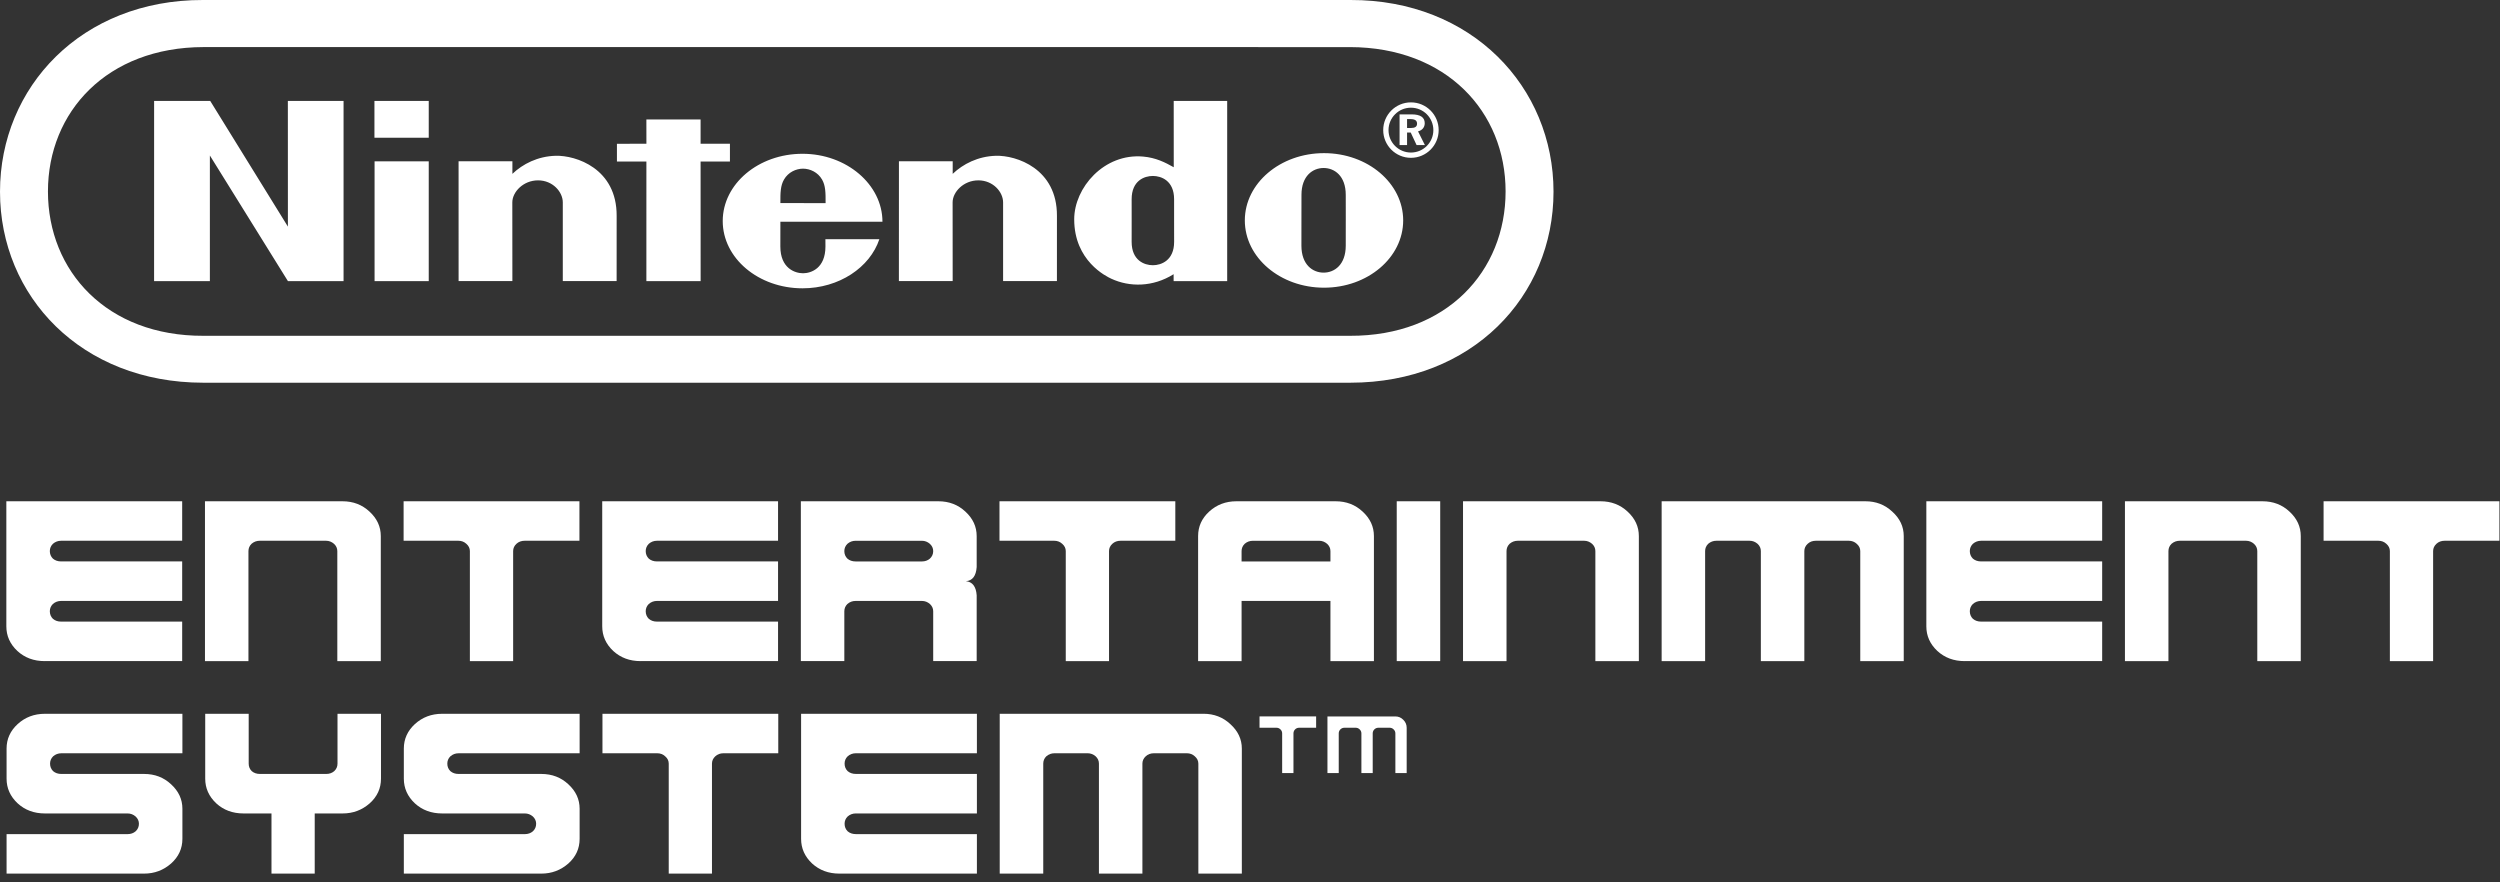 <?xml version="1.0" encoding="UTF-8"?>
<svg width="394px" height="139px" viewBox="0 0 394 139" version="1.1" xmlns="http://www.w3.org/2000/svg" xmlns:xlink="http://www.w3.org/1999/xlink">
    <rect x="0" y="0" width="394" height="139" fill="#333333" stroke="none"/>
    <title>syslogo</title>
    <g id="Page-1" stroke="none" stroke-width="1" fill="none" fill-rule="evenodd">
        <g id="syslogo" fill="#FFFFFF" fill-rule="nonzero">
            <g id="Group-26" transform="translate(1.036, 112.49)">
                <g id="Group" transform="translate(196.513, 0.14)">
                    <path d="M4.519,9.201 L4.519,2.957 C4.519,2.714 4.436,2.505 4.256,2.328 C4.075,2.151 3.87,2.062 3.629,2.062 L0.952,2.062 L0.952,0.277 L9.873,0.277 L9.873,2.062 L7.19,2.062 C6.944,2.062 6.727,2.151 6.552,2.328 C6.384,2.505 6.301,2.714 6.301,2.957 L6.301,9.201 L4.519,9.201 Z" id="Path"></path>
                    <path d="M11.657,9.201 L11.657,0.28 L22.359,0.28 C22.851,0.28 23.269,0.46 23.612,0.812 C23.97,1.167 24.144,1.584 24.144,2.065 L24.144,9.201 L22.362,9.201 L22.362,2.957 C22.362,2.714 22.274,2.505 22.093,2.328 C21.919,2.151 21.707,2.062 21.467,2.062 L19.685,2.062 C19.434,2.062 19.222,2.151 19.042,2.328 C18.873,2.505 18.79,2.714 18.79,2.957 L18.79,9.201 L17.008,9.201 L17.008,2.957 C17.008,2.714 16.92,2.505 16.74,2.328 C16.565,2.151 16.353,2.062 16.113,2.062 L14.331,2.062 C14.08,2.062 13.868,2.151 13.688,2.328 C13.519,2.505 13.436,2.714 13.436,2.957 L13.436,9.201 L11.657,9.201 Z" id="Path"></path>
                </g>
                <g id="Group-24">
                    <path d="M1.68576264e-13,25.191 L1.68576264e-13,18.968 L19.076,18.968 C19.574,18.968 19.991,18.819 20.337,18.524 C20.684,18.204 20.858,17.806 20.858,17.337 C20.858,16.894 20.684,16.511 20.337,16.19 C19.969,15.87 19.545,15.71 19.076,15.71 L6.037,15.71 C4.333,15.71 2.9,15.178 1.742,14.114 C0.581,13.027 1.68576264e-13,11.732 1.68576264e-13,10.227 L1.68576264e-13,5.485 C1.68576264e-13,3.981 0.581,2.694 1.742,1.63 C2.926,0.546 4.356,0.003 6.037,0.003 L27.711,0.003 L27.711,6.226 L8.629,6.226 C8.137,6.226 7.702,6.389 7.333,6.71 C7.016,7.03 6.853,7.413 6.853,7.856 C6.853,8.325 7.016,8.72 7.333,9.04 C7.679,9.338 8.108,9.484 8.629,9.484 L21.673,9.484 C23.349,9.484 24.768,10.027 25.929,11.114 C27.113,12.201 27.711,13.485 27.711,14.969 L27.711,19.708 C27.711,21.241 27.113,22.537 25.929,23.598 C24.722,24.659 23.298,25.191 21.673,25.191 L1.68576264e-13,25.191 Z" id="Path"></path>
                    <path d="M41.75,25.191 L41.75,15.71 L37.343,15.71 C35.638,15.71 34.203,15.178 33.042,14.114 C31.886,13.027 31.306,11.732 31.306,10.227 L31.306,0.003 L38.158,0.003 L38.158,7.856 C38.158,8.325 38.315,8.72 38.639,9.04 C38.985,9.338 39.414,9.484 39.934,9.484 L50.379,9.484 C50.877,9.484 51.294,9.338 51.64,9.04 C51.98,8.72 52.155,8.325 52.155,7.856 L52.155,0.003 L59.008,0.003 L59.008,10.227 C59.008,11.757 58.416,13.053 57.231,14.114 C56.019,15.178 54.6,15.71 52.97,15.71 L48.563,15.71 L48.563,25.191 L41.75,25.191 Z" id="Path"></path>
                    <path d="M62.608,25.191 L62.608,18.968 L81.684,18.968 C82.182,18.968 82.6,18.819 82.946,18.524 C83.286,18.204 83.461,17.806 83.461,17.337 C83.461,16.894 83.286,16.511 82.946,16.19 C82.571,15.87 82.153,15.71 81.684,15.71 L68.646,15.71 C66.941,15.71 65.505,15.178 64.344,14.114 C63.189,13.027 62.608,11.732 62.608,10.227 L62.608,5.485 C62.608,3.981 63.189,2.694 64.344,1.63 C65.534,0.546 66.964,0.003 68.646,0.003 L90.313,0.003 L90.313,6.226 L71.237,6.226 C70.739,6.226 70.31,6.389 69.941,6.71 C69.618,7.03 69.461,7.413 69.461,7.856 C69.461,8.325 69.618,8.72 69.941,9.04 C70.287,9.338 70.716,9.484 71.237,9.484 L84.276,9.484 C85.957,9.484 87.376,10.027 88.537,11.114 C89.721,12.201 90.313,13.485 90.313,14.969 L90.313,19.708 C90.313,21.241 89.721,22.537 88.537,23.598 C87.324,24.659 85.906,25.191 84.276,25.191 L62.608,25.191 Z" id="Path"></path>
                    <path d="M104.356,25.191 L104.356,7.854 C104.356,7.41 104.173,7.027 103.798,6.707 C103.458,6.386 103.031,6.223 102.542,6.223 L93.911,6.223 L93.911,1.84741111e-14 L121.619,1.84741111e-14 L121.619,6.223 L112.987,6.223 C112.467,6.223 112.038,6.386 111.692,6.707 C111.346,7.027 111.171,7.41 111.171,7.854 L111.171,25.191 L104.356,25.191 Z" id="Path"></path>
                    <path d="M131.254,25.191 C129.549,25.191 128.114,24.659 126.953,23.598 C125.797,22.511 125.217,21.215 125.217,19.708 L125.217,1.84741111e-14 L152.924,1.84741111e-14 L152.924,6.223 L133.848,6.223 C133.35,6.223 132.921,6.386 132.552,6.707 C132.229,7.027 132.072,7.41 132.072,7.854 C132.072,8.323 132.229,8.717 132.552,9.038 C132.898,9.335 133.327,9.481 133.848,9.481 L152.924,9.481 L152.924,15.707 L133.848,15.707 C133.35,15.707 132.921,15.867 132.552,16.188 C132.229,16.508 132.072,16.891 132.072,17.334 C132.072,17.803 132.229,18.201 132.552,18.521 C132.898,18.819 133.327,18.965 133.848,18.965 L152.924,18.965 L152.924,25.188 L131.254,25.188 L131.254,25.191 Z" id="Path"></path>
                    <path d="M156.519,25.191 L156.519,1.84741111e-14 L188.637,1.84741111e-14 C190.29,1.84741111e-14 191.697,0.543 192.861,1.627 C194.068,2.717 194.677,4.001 194.677,5.483 L194.677,25.191 L187.825,25.191 L187.825,7.854 C187.825,7.41 187.636,7.027 187.267,6.707 C186.921,6.386 186.501,6.223 186.012,6.223 L180.823,6.223 C180.303,6.223 179.874,6.386 179.528,6.707 C179.182,7.027 179.007,7.41 179.007,7.854 L179.007,25.191 L172.155,25.191 L172.155,7.854 C172.155,7.41 171.98,7.027 171.64,6.707 C171.265,6.386 170.848,6.223 170.379,6.223 L165.156,6.223 C164.659,6.223 164.23,6.386 163.861,6.707 C163.538,7.027 163.38,7.41 163.38,7.854 L163.38,25.191 L156.519,25.191 Z" id="Path"></path>
                </g>
            </g>
            <g id="Group-30" transform="translate(1, 79)">
                <path d="M6.037,25.191 C4.333,25.191 2.9,24.659 1.742,23.598 C0.581,22.511 1.77635684e-14,21.215 1.77635684e-14,19.708 L1.77635684e-14,5.15143483e-14 L27.711,5.15143483e-14 L27.711,6.223 L8.631,6.223 C8.137,6.223 7.705,6.386 7.336,6.707 C7.016,7.027 6.853,7.41 6.853,7.854 C6.853,8.323 7.016,8.717 7.336,9.038 C7.682,9.335 8.111,9.481 8.631,9.481 L27.711,9.481 L27.711,15.707 L8.631,15.707 C8.137,15.707 7.705,15.867 7.336,16.188 C7.016,16.508 6.853,16.891 6.853,17.334 C6.853,17.803 7.016,18.201 7.336,18.521 C7.682,18.819 8.111,18.965 8.631,18.965 L27.711,18.965 L27.711,25.188 L6.037,25.188 L6.037,25.191 Z" id="Path"></path>
                <path d="M31.303,25.191 L31.303,5.15143483e-14 L52.976,5.15143483e-14 C54.655,5.15143483e-14 56.073,0.543 57.234,1.627 C58.421,2.717 59.013,4.001 59.013,5.483 L59.013,25.191 L52.161,25.191 L52.161,7.854 C52.161,7.41 51.986,7.027 51.64,6.707 C51.271,6.386 50.851,6.223 50.382,6.223 L39.934,6.223 C39.439,6.223 39.008,6.386 38.639,6.707 C38.318,7.027 38.155,7.41 38.155,7.854 L38.155,25.191 L31.303,25.191 Z" id="Path"></path>
                <path d="M73.053,25.191 L73.053,7.854 C73.053,7.41 72.867,7.027 72.498,6.707 C72.152,6.386 71.732,6.223 71.24,6.223 L62.608,6.223 L62.608,5.15143483e-14 L90.319,5.15143483e-14 L90.319,6.223 L81.687,6.223 C81.167,6.223 80.735,6.386 80.389,6.707 C80.043,7.027 79.871,7.41 79.871,7.854 L79.871,25.191 L73.053,25.191 Z" id="Path"></path>
                <path d="M99.948,25.191 C98.244,25.191 96.811,24.659 95.653,23.598 C94.492,22.511 93.911,21.215 93.911,19.708 L93.911,5.15143483e-14 L121.621,5.15143483e-14 L121.621,6.223 L102.542,6.223 C102.048,6.223 101.616,6.386 101.247,6.707 C100.927,7.027 100.764,7.41 100.764,7.854 C100.764,8.323 100.927,8.717 101.247,9.038 C101.593,9.335 102.022,9.481 102.542,9.481 L121.621,9.481 L121.621,15.707 L102.542,15.707 C102.048,15.707 101.616,15.867 101.247,16.188 C100.927,16.508 100.764,16.891 100.764,17.334 C100.764,17.803 100.927,18.201 101.247,18.521 C101.593,18.819 102.022,18.965 102.542,18.965 L121.621,18.965 L121.621,25.188 L99.948,25.188 L99.948,25.191 Z" id="Path"></path>
                <path d="M125.214,25.191 L125.214,5.15143483e-14 L146.887,5.15143483e-14 C148.566,5.15143483e-14 149.984,0.543 151.145,1.627 C152.332,2.717 152.924,4.001 152.924,5.483 L152.924,10.373 C152.824,11.78 152.258,12.521 151.22,12.595 C152.258,12.693 152.827,13.433 152.924,14.815 L152.924,25.188 L146.072,25.188 L146.072,17.334 C146.072,16.891 145.897,16.508 145.551,16.188 C145.182,15.867 144.762,15.707 144.293,15.707 L133.845,15.707 C133.35,15.707 132.918,15.867 132.55,16.188 C132.229,16.508 132.066,16.891 132.066,17.334 L132.066,25.188 L125.214,25.188 L125.214,25.191 Z M144.293,9.484 C144.785,9.484 145.205,9.338 145.551,9.04 C145.897,8.72 146.072,8.325 146.072,7.856 C146.072,7.413 145.897,7.03 145.551,6.71 C145.182,6.389 144.762,6.226 144.293,6.226 L133.845,6.226 C133.35,6.226 132.918,6.389 132.55,6.71 C132.229,7.03 132.066,7.413 132.066,7.856 C132.066,8.325 132.229,8.72 132.55,9.04 C132.896,9.338 133.325,9.484 133.845,9.484 L144.293,9.484 Z" id="Shape"></path>
                <path d="M166.964,25.191 L166.964,7.854 C166.964,7.41 166.778,7.027 166.409,6.707 C166.063,6.386 165.643,6.223 165.151,6.223 L156.519,6.223 L156.519,5.15143483e-14 L184.23,5.15143483e-14 L184.23,6.223 L175.598,6.223 C175.078,6.223 174.646,6.386 174.3,6.707 C173.954,7.027 173.782,7.41 173.782,7.854 L173.782,25.191 L166.964,25.191 Z" id="Path"></path>
                <path d="M187.822,25.191 L187.822,5.483 C187.822,3.978 188.403,2.691 189.564,1.627 C190.748,0.543 192.181,5.86197757e-14 193.859,5.86197757e-14 L209.492,5.86197757e-14 C211.171,5.86197757e-14 212.59,0.543 213.751,1.627 C214.938,2.717 215.53,4.001 215.53,5.483 L215.53,25.191 L208.677,25.191 L208.677,15.71 L194.674,15.71 L194.674,25.191 L187.822,25.191 Z M208.677,9.484 L208.677,7.856 C208.677,7.413 208.503,7.03 208.157,6.71 C207.788,6.389 207.367,6.226 206.898,6.226 L196.451,6.226 C195.956,6.226 195.524,6.389 195.155,6.71 C194.835,7.03 194.672,7.413 194.672,7.856 L194.672,9.484 L208.677,9.484 Z" id="Shape"></path>
                <polygon id="Path" points="219.125 25.191 219.125 5.15143483e-14 225.977 5.15143483e-14 225.977 25.191"></polygon>
                <path d="M229.572,25.191 L229.572,5.15143483e-14 L251.242,5.15143483e-14 C252.921,5.15143483e-14 254.343,0.543 255.504,1.627 C256.691,2.717 257.283,4.001 257.283,5.483 L257.283,25.191 L250.43,25.191 L250.43,7.854 C250.43,7.41 250.256,7.027 249.913,6.707 C249.541,6.386 249.123,6.223 248.654,6.223 L238.207,6.223 C237.712,6.223 237.28,6.386 236.908,6.707 C236.588,7.027 236.428,7.41 236.428,7.854 L236.428,25.191 L229.572,25.191 Z" id="Path"></path>
                <path d="M260.875,25.191 L260.875,5.15143483e-14 L292.993,5.15143483e-14 C294.649,5.15143483e-14 296.056,0.543 297.217,1.627 C298.427,2.717 299.03,4.001 299.03,5.483 L299.03,25.191 L292.178,25.191 L292.178,7.854 C292.178,7.41 291.992,7.027 291.623,6.707 C291.277,6.386 290.856,6.223 290.364,6.223 L285.179,6.223 C284.659,6.223 284.227,6.386 283.884,6.707 C283.538,7.027 283.363,7.41 283.363,7.854 L283.363,25.191 L276.511,25.191 L276.511,7.854 C276.511,7.41 276.339,7.027 275.993,6.707 C275.624,6.386 275.204,6.223 274.734,6.223 L269.506,6.223 C269.012,6.223 268.58,6.386 268.208,6.707 C267.888,7.027 267.727,7.41 267.727,7.854 L267.727,25.191 L260.875,25.191 Z" id="Path"></path>
                <path d="M308.628,25.191 C306.924,25.191 305.491,24.659 304.333,23.598 C303.171,22.511 302.591,21.215 302.591,19.708 L302.591,5.15143483e-14 L330.301,5.15143483e-14 L330.301,6.223 L311.222,6.223 C310.728,6.223 310.296,6.386 309.924,6.707 C309.604,7.027 309.443,7.41 309.443,7.854 C309.443,8.323 309.604,8.717 309.924,9.038 C310.27,9.335 310.702,9.481 311.222,9.481 L330.301,9.481 L330.301,15.707 L311.222,15.707 C310.728,15.707 310.296,15.867 309.924,16.188 C309.604,16.508 309.443,16.891 309.443,17.334 C309.443,17.803 309.604,18.201 309.924,18.521 C310.27,18.819 310.702,18.965 311.222,18.965 L330.301,18.965 L330.301,25.188 L308.628,25.188 L308.628,25.191 Z" id="Path"></path>
                <path d="M333.891,25.191 L333.891,5.15143483e-14 L355.564,5.15143483e-14 C357.243,5.15143483e-14 358.664,0.543 359.822,1.627 C361.009,2.717 361.601,4.001 361.601,5.483 L361.601,25.191 L354.749,25.191 L354.749,7.854 C354.749,7.41 354.574,7.027 354.228,6.707 C353.859,6.386 353.442,6.223 352.973,6.223 L342.525,6.223 C342.03,6.223 341.601,6.386 341.227,6.707 C340.909,7.027 340.746,7.41 340.746,7.854 L340.746,25.191 L333.891,25.191 Z" id="Path"></path>
                <path d="M375.644,25.191 L375.644,7.854 C375.644,7.41 375.458,7.027 375.089,6.707 C374.743,6.386 374.323,6.223 373.831,6.223 L365.196,6.223 L365.196,5.15143483e-14 L392.907,5.15143483e-14 L392.907,6.223 L384.275,6.223 C383.755,6.223 383.323,6.386 382.977,6.707 C382.634,7.027 382.459,7.41 382.459,7.854 L382.459,25.191 L375.644,25.191 Z" id="Path"></path>
            </g>
            <path d="M32.023,60.316 C12.827,60.31 -7.38964445e-13,46.706 -7.38964445e-13,30.212 L-7.38964445e-13,30.212 C-7.38964445e-13,13.718 12.856,-0.042 31.993,9.669608e-05 L212.841,9.669608e-05 C231.978,-0.042 244.834,13.718 244.834,30.212 L244.834,30.212 C244.834,46.706 232.008,60.31 212.812,60.316 L32.023,60.316 Z M32.081,7.42 C16.884,7.449 7.556,17.606 7.556,30.173 L7.556,30.173 C7.556,42.736 16.826,52.978 32.081,52.923 L212.753,52.923 C228.008,52.975 237.281,42.736 237.281,30.173 L237.281,30.173 C237.281,17.61 227.953,7.452 212.756,7.423 L32.081,7.42 Z M222.471,18.026 C223.853,18.026 224.539,18.494 224.539,19.421 C224.539,20.058 224.143,20.539 223.483,20.705 L224.565,22.867 L223.255,22.867 L222.328,20.884 L221.753,20.884 L221.753,22.867 L220.573,22.867 L220.573,18.026 L222.471,18.026 Z M222.364,16.133 C219.952,16.133 217.994,18.091 217.994,20.503 C217.994,22.916 219.952,24.873 222.364,24.873 C224.777,24.873 226.734,22.916 226.734,20.503 C226.734,18.091 224.777,16.133 222.364,16.133 Z M225.898,20.507 C225.898,22.457 224.315,24.041 222.364,24.041 C220.413,24.041 218.83,22.457 218.83,20.507 C218.83,18.556 220.413,16.972 222.364,16.972 C224.315,16.972 225.898,18.552 225.898,20.507 Z M221.753,20.175 L222.328,20.175 C223.001,20.175 223.327,19.97 223.327,19.489 C223.327,18.985 222.979,18.767 222.27,18.767 L221.753,18.767 L221.753,20.175 Z M122.989,32.007 C122.976,30.352 123.012,29.246 123.555,28.303 C124.222,27.139 125.447,26.587 126.559,26.58 L126.556,26.58 C127.668,26.587 128.894,27.139 129.56,28.303 C130.103,29.249 130.126,30.355 130.113,32.01 L122.989,32.007 Z M130.084,37.7 C130.084,37.7 130.09,37.784 130.09,38.844 C130.09,42.297 127.818,43.065 126.556,43.065 C125.295,43.065 122.983,42.297 122.983,38.844 C122.983,37.81 122.989,34.946 122.989,34.946 C122.989,34.946 139.074,34.952 139.074,34.943 C139.074,29.087 133.42,24.236 126.475,24.236 C119.53,24.236 113.902,28.983 113.902,34.838 C113.902,40.694 119.53,45.438 126.475,45.438 C132.236,45.438 137.104,42.151 138.589,37.693 L130.084,37.7 Z M156.95,24.551 C160.143,24.46 166.619,26.551 166.574,34.026 C166.567,35.352 166.571,44.3 166.571,44.3 L158.088,44.3 C158.088,44.3 158.088,33.08 158.088,31.899 C158.088,30.254 156.514,28.424 154.186,28.424 C151.861,28.424 150.132,30.254 150.132,31.899 C150.132,32.706 150.141,44.3 150.141,44.3 L141.665,44.3 L141.672,25.419 L150.145,25.413 C150.145,25.413 150.135,26.931 150.145,27.399 C151.777,25.842 154.131,24.633 156.95,24.551 L156.95,24.551 Z M87.559,24.551 C90.752,24.46 97.229,26.551 97.184,34.026 C97.177,35.352 97.18,44.3 97.18,44.3 L88.697,44.3 C88.697,44.3 88.697,33.08 88.697,31.899 C88.697,30.254 87.123,28.424 84.796,28.424 C82.471,28.424 80.741,30.254 80.741,31.899 C80.741,32.706 80.751,44.3 80.751,44.3 L72.275,44.3 L72.271,25.419 L80.754,25.413 C80.754,25.413 80.744,26.931 80.754,27.399 C82.386,25.842 84.737,24.633 87.559,24.551 L87.559,24.551 Z M184.977,15.912 L193.404,15.912 L193.404,44.307 L184.964,44.307 C184.964,44.307 184.96,43.39 184.96,43.214 C181.693,45.266 178.006,45.262 175.135,43.923 C174.364,43.565 169.295,41.133 169.295,34.562 C169.295,29.578 173.997,24.135 180.152,24.675 C182.177,24.854 183.618,25.592 184.983,26.359 C184.977,21.989 184.977,15.912 184.977,15.912 L184.977,15.912 Z M185.038,34.77 C185.038,34.77 185.038,32.403 185.038,31.395 C185.038,28.476 183.023,27.731 181.696,27.731 C180.337,27.731 178.347,28.476 178.347,31.395 C178.347,32.364 178.35,34.761 178.35,34.761 C178.35,34.761 178.347,37.115 178.347,38.119 C178.347,41.036 180.337,41.8 181.693,41.8 C183.023,41.8 185.042,41.036 185.042,38.119 C185.042,36.906 185.038,34.77 185.038,34.77 L185.038,34.77 Z M212.093,34.715 C212.093,34.715 212.09,37.57 212.09,38.714 C212.09,41.725 210.311,42.967 208.601,42.967 C206.888,42.967 205.103,41.725 205.103,38.714 C205.103,37.57 205.106,34.643 205.106,34.643 C205.106,34.643 205.112,31.851 205.112,30.706 C205.112,27.708 206.901,26.476 208.601,26.476 C210.305,26.476 212.09,27.708 212.09,30.706 C212.09,31.851 212.086,33.967 212.096,34.725 L212.093,34.715 Z M208.663,24.135 C201.77,24.135 196.184,28.882 196.184,34.738 C196.184,40.593 201.773,45.34 208.663,45.34 C215.556,45.34 221.142,40.593 221.142,34.738 C221.142,28.882 215.556,24.135 208.663,24.135 Z M59.012,21.71 L59.012,15.906 L67.57,15.906 L67.57,21.71 L59.012,21.71 Z M59.032,44.307 L59.032,25.423 L67.57,25.426 L67.57,44.307 L59.032,44.307 Z M101.869,44.307 L101.872,25.462 L97.229,25.462 L97.229,22.659 L101.875,22.656 L101.869,18.832 L110.413,18.832 L110.413,22.652 L115.037,22.652 L115.037,25.462 L110.413,25.462 L110.42,44.307 L101.869,44.307 Z M24.284,44.307 L24.288,15.912 L33.135,15.912 L45.373,35.713 L45.366,15.912 L54.145,15.912 L54.145,44.307 L45.379,44.307 L33.076,24.506 L33.076,44.307 L24.284,44.307 Z" id="path29"></path>
        </g>
    </g>
</svg>